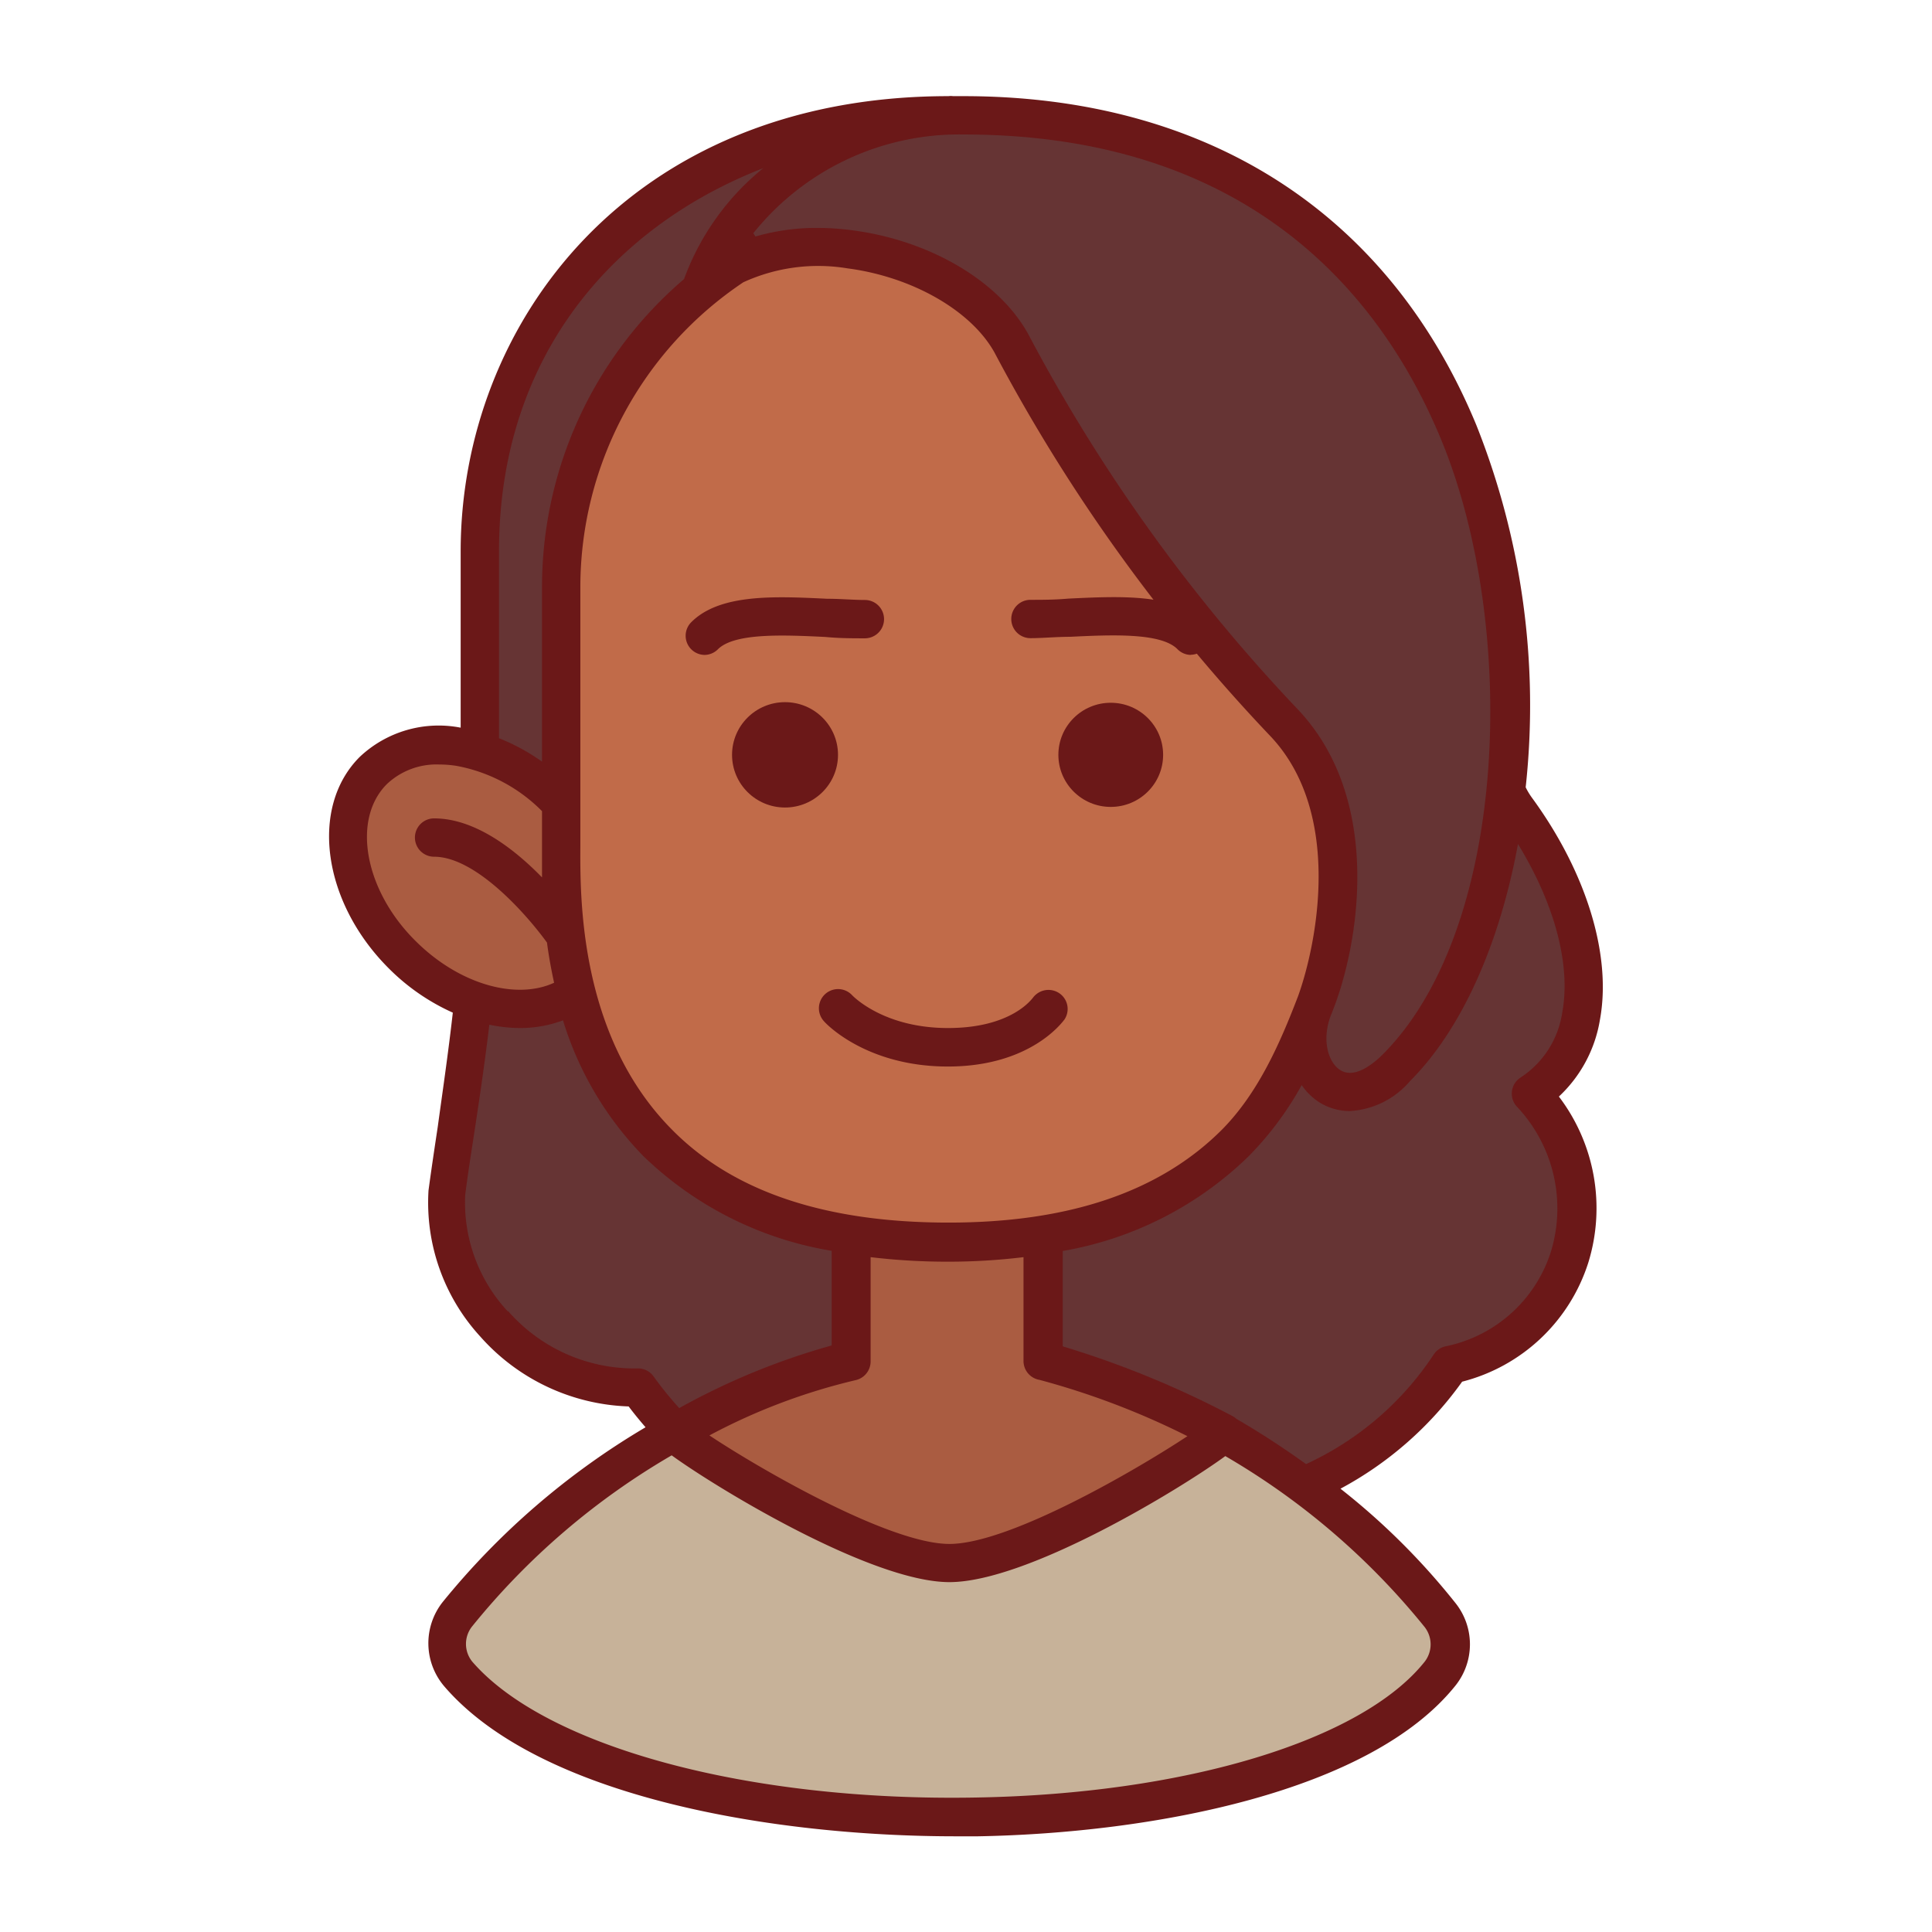 <svg xmlns="http://www.w3.org/2000/svg" version="1.1" xmlns:xlink="http://www.w3.org/1999/xlink" xmlns:svgjs="http://svgjs.com/svgjs" width="512" height="512" x="0" y="0" viewBox="0 0 128 128" style="enable-background:new 0 0 512 512" xml:space="preserve" class=""><g><g data-name="Layer 16"><path fill="#663434" d="M101.44 72.46c5.23-3.38 4.31-11.66-1-18.88s0-46-37.61-46c-20 0-31.05 14.08-31.05 28.89v21.64c0 8.48-1.6 16-2.2 20.91s3.77 12.91 12.66 12.91c6.77 9.52 16.63 10.8 29.42 6.51 10.59 3.76 19.45-.8 24.38-8 8.34-1.9 11.16-11.63 5.4-17.98z" data-original="#663434"></path><path fill="#c7b299" d="M62.8 89.3c-10.79 0-25 8-32.53 17.64a3.13 3.13 0 0 0 .07 4c10.9 12.7 55 12.64 65.06 0a3.13 3.13 0 0 0 0-3.86C87.83 97.32 73.59 89.3 62.8 89.3z" data-original="#c7b299"></path><ellipse cx="31.8" cy="58.11" fill="#aa5c41" rx="7.27" ry="9.99" transform="rotate(-45 31.795 58.127)" data-original="#aa5c41"></ellipse><path fill="#aa5c41" d="M81.05 94.93a57.53 57.53 0 0 0-11.91-4.75V73.64a6.35 6.35 0 0 0-12.69 0v16.54a42.68 42.68 0 0 0-11.76 4.74c0 .39 12.64 8.62 18.21 8.62s18.2-8.24 18.15-8.61z" data-original="#aa5c41"></path><path fill="#c16b49" d="M62.85 82.31c26.74 0 25.56-23.17 25.56-27V38.89a25.61 25.61 0 1 0-51.23 0v16.62c.01 4.64-1.07 26.8 25.67 26.8z" data-original="#c16b49"></path><path fill="#663434" d="M46.43 19.2c5.08-5.29 17.19-2.59 20.58 3.55A112.69 112.69 0 0 0 85 47.8c5.5 5.66 3.54 15.23 2 19s1.56 7.89 5.49 4c13.2-13.2 12.43-63.13-28.67-63.13-9.72-.03-15.91 6.66-17.39 11.53z" data-original="#663434"></path><g fill="#6b1818"><path d="M106 67.56c.79-4.28-.9-9.79-4.52-14.73a4.61 4.61 0 0 1-.4-.67 50.2 50.2 0 0 0-3.27-24C92 14.1 79.94 6.37 63.83 6.37h-.69a1.08 1.08 0 0 0-.3 0c-21.22 0-32.32 15.17-32.32 30.16v11.68a7.62 7.62 0 0 0-6.69 1.94c-3.33 3.33-2.47 9.61 1.92 14A14.16 14.16 0 0 0 30 67.09c-.31 2.75-.69 5.31-1 7.58-.23 1.52-.45 3-.61 4.2a13.13 13.13 0 0 0 3.43 9.68 13.74 13.74 0 0 0 9.83 4.63c.36.48.74.94 1.12 1.38a50.15 50.15 0 0 0-13.45 11.59 4.4 4.4 0 0 0 .11 5.57c6.33 7.37 21.84 9.94 33.86 9.94h1.51c11.62-.21 26-2.94 31.64-10a4.38 4.38 0 0 0 0-5.44 46 46 0 0 0-7.63-7.59 23.57 23.57 0 0 0 8.06-7.09 11.85 11.85 0 0 0 8.36-7.89 12.22 12.22 0 0 0-1.95-11 8.93 8.93 0 0 0 2.72-5.09zM95.47 29.1c5.1 12.32 4.53 32.37-3.87 40.77-.53.53-1.86 1.68-2.84 1-.77-.51-1.21-2-.58-3.62C90 62.88 91.77 53 85.9 46.91a112.2 112.2 0 0 1-17.78-24.78c-1.93-3.5-6.5-6.2-11.63-6.87a18.08 18.08 0 0 0-2.35-.16 14.51 14.51 0 0 0-4.09.57l-.14-.22a17.47 17.47 0 0 1 13.92-6.54c19.24 0 27.83 10.98 31.64 20.19zM86 66c-1.25 3.27-2.68 6.43-5 8.8C76.83 79 70.75 81 62.85 81c-8.07 0-14.24-2-18.34-6.17-6.14-6.19-6.08-15.34-6.06-18.83V38.9a24.31 24.31 0 0 1 10.8-20.2 11.91 11.91 0 0 1 6.9-.92c4.29.56 8.2 2.8 9.74 5.58a114.57 114.57 0 0 0 18.19 25.32C89.05 53.81 87.22 62.63 86 66zM68.87 91.42a51.51 51.51 0 0 1 9.8 3.73c-3.42 2.26-11.81 7.14-15.77 7.14S50.35 97.33 47 95.1a40 40 0 0 1 9.68-3.66 1.27 1.27 0 0 0 1-1.25v-6.9a42.92 42.92 0 0 0 5.13.3 41.35 41.35 0 0 0 5-.3v6.9a1.27 1.27 0 0 0 1.06 1.23zm-18.3-80.28a16.93 16.93 0 0 0-5.25 7.35 26.82 26.82 0 0 0-9.41 20.4v11.57a13.48 13.48 0 0 0-2.85-1.55V36.5c.01-13 7.7-21.55 17.51-25.36zM25.63 51.95a4.78 4.78 0 0 1 3.47-1.3 7.36 7.36 0 0 1 1.14.09 10.72 10.72 0 0 1 5.67 3v4.39c-1.84-1.89-4.45-3.91-7.15-3.91a1.27 1.27 0 1 0 0 2.54c2.79 0 6.18 3.89 7.48 5.69.11.85.27 1.74.47 2.66-2.52 1.16-6.29.11-9.17-2.76-3.39-3.35-4.25-8.06-1.91-10.4zm8 34.92a10.58 10.58 0 0 1-2.81-7.69c.15-1.21.37-2.62.6-4.12.33-2.16.69-4.58 1-7.17a10.22 10.22 0 0 0 2 .22 8.06 8.06 0 0 0 2.88-.51 22.13 22.13 0 0 0 5.33 9 23.42 23.42 0 0 0 12.47 6.27v6.27A46.26 46.26 0 0 0 45 93.29a23.64 23.64 0 0 1-1.7-2.1 1.27 1.27 0 0 0-1-.53 11.12 11.12 0 0 1-8.63-3.79zm60.76 20.93a1.87 1.87 0 0 1 0 2.29c-4.16 5.22-15.82 8.76-29.7 9-15.11.28-28.52-3.36-33.4-9a1.86 1.86 0 0 1 0-2.35A48 48 0 0 1 44.5 96.42c2.88 2.1 13.21 8.4 18.4 8.4s15.33-6.19 18.28-8.35a47.92 47.92 0 0 1 13.21 11.33zm9.11-40.7a6.23 6.23 0 0 1-2.76 4.29 1.27 1.27 0 0 0-.25 1.92 9.82 9.82 0 0 1 2.27 9.59 9.25 9.25 0 0 1-7 6.3 1.27 1.27 0 0 0-.76.52A20.24 20.24 0 0 1 86.53 97c-1.49-1.07-3-2.06-4.62-3a1.27 1.27 0 0 0-.27-.19 63.2 63.2 0 0 0-11.23-4.61v-6.32a23.29 23.29 0 0 0 12.31-6.27 21.36 21.36 0 0 0 3.52-4.72A4.09 4.09 0 0 0 87.36 73a3.8 3.8 0 0 0 2.07.61 5.65 5.65 0 0 0 4-2c3.38-3.38 5.91-9 7.14-15.69 2.43 3.97 3.52 8.02 2.93 11.18z" fill="#6b1818" data-original="#6b1818"></path><ellipse cx="52.01" cy="50.01" rx="3.51" ry="3.49" fill="#6b1818" data-original="#6b1818"></ellipse><ellipse cx="73.59" cy="50.01" rx="3.47" ry="3.45" fill="#6b1818" data-original="#6b1818"></ellipse><path d="M46.7 43.39a1.27 1.27 0 0 1-.9-2.17c1.89-1.89 5.52-1.72 9-1.55.89 0 1.74.08 2.5.08a1.27 1.27 0 1 1 0 2.54c-.82 0-1.69 0-2.62-.09-2.68-.13-6-.29-7.11.81a1.27 1.27 0 0 1-.87.38zM78.9 43.39A1.27 1.27 0 0 1 78 43c-1.1-1.1-4.43-.94-7.11-.81-.93 0-1.8.09-2.62.09a1.27 1.27 0 0 1 0-2.54c.76 0 1.6 0 2.5-.08 3.51-.17 7.14-.34 9 1.55a1.27 1.27 0 0 1-.9 2.17zM62.8 70.66c-5.42 0-8.1-2.86-8.21-3a1.27 1.27 0 0 1 1.87-1.72c.1.1 2.12 2.17 6.35 2.17s5.56-1.95 5.62-2a1.28 1.28 0 0 1 1.76-.3 1.26 1.26 0 0 1 .33 1.74c-.09.1-2.19 3.11-7.72 3.11z" fill="#6b1818" data-original="#6b1818"></path></g></g></g></svg>